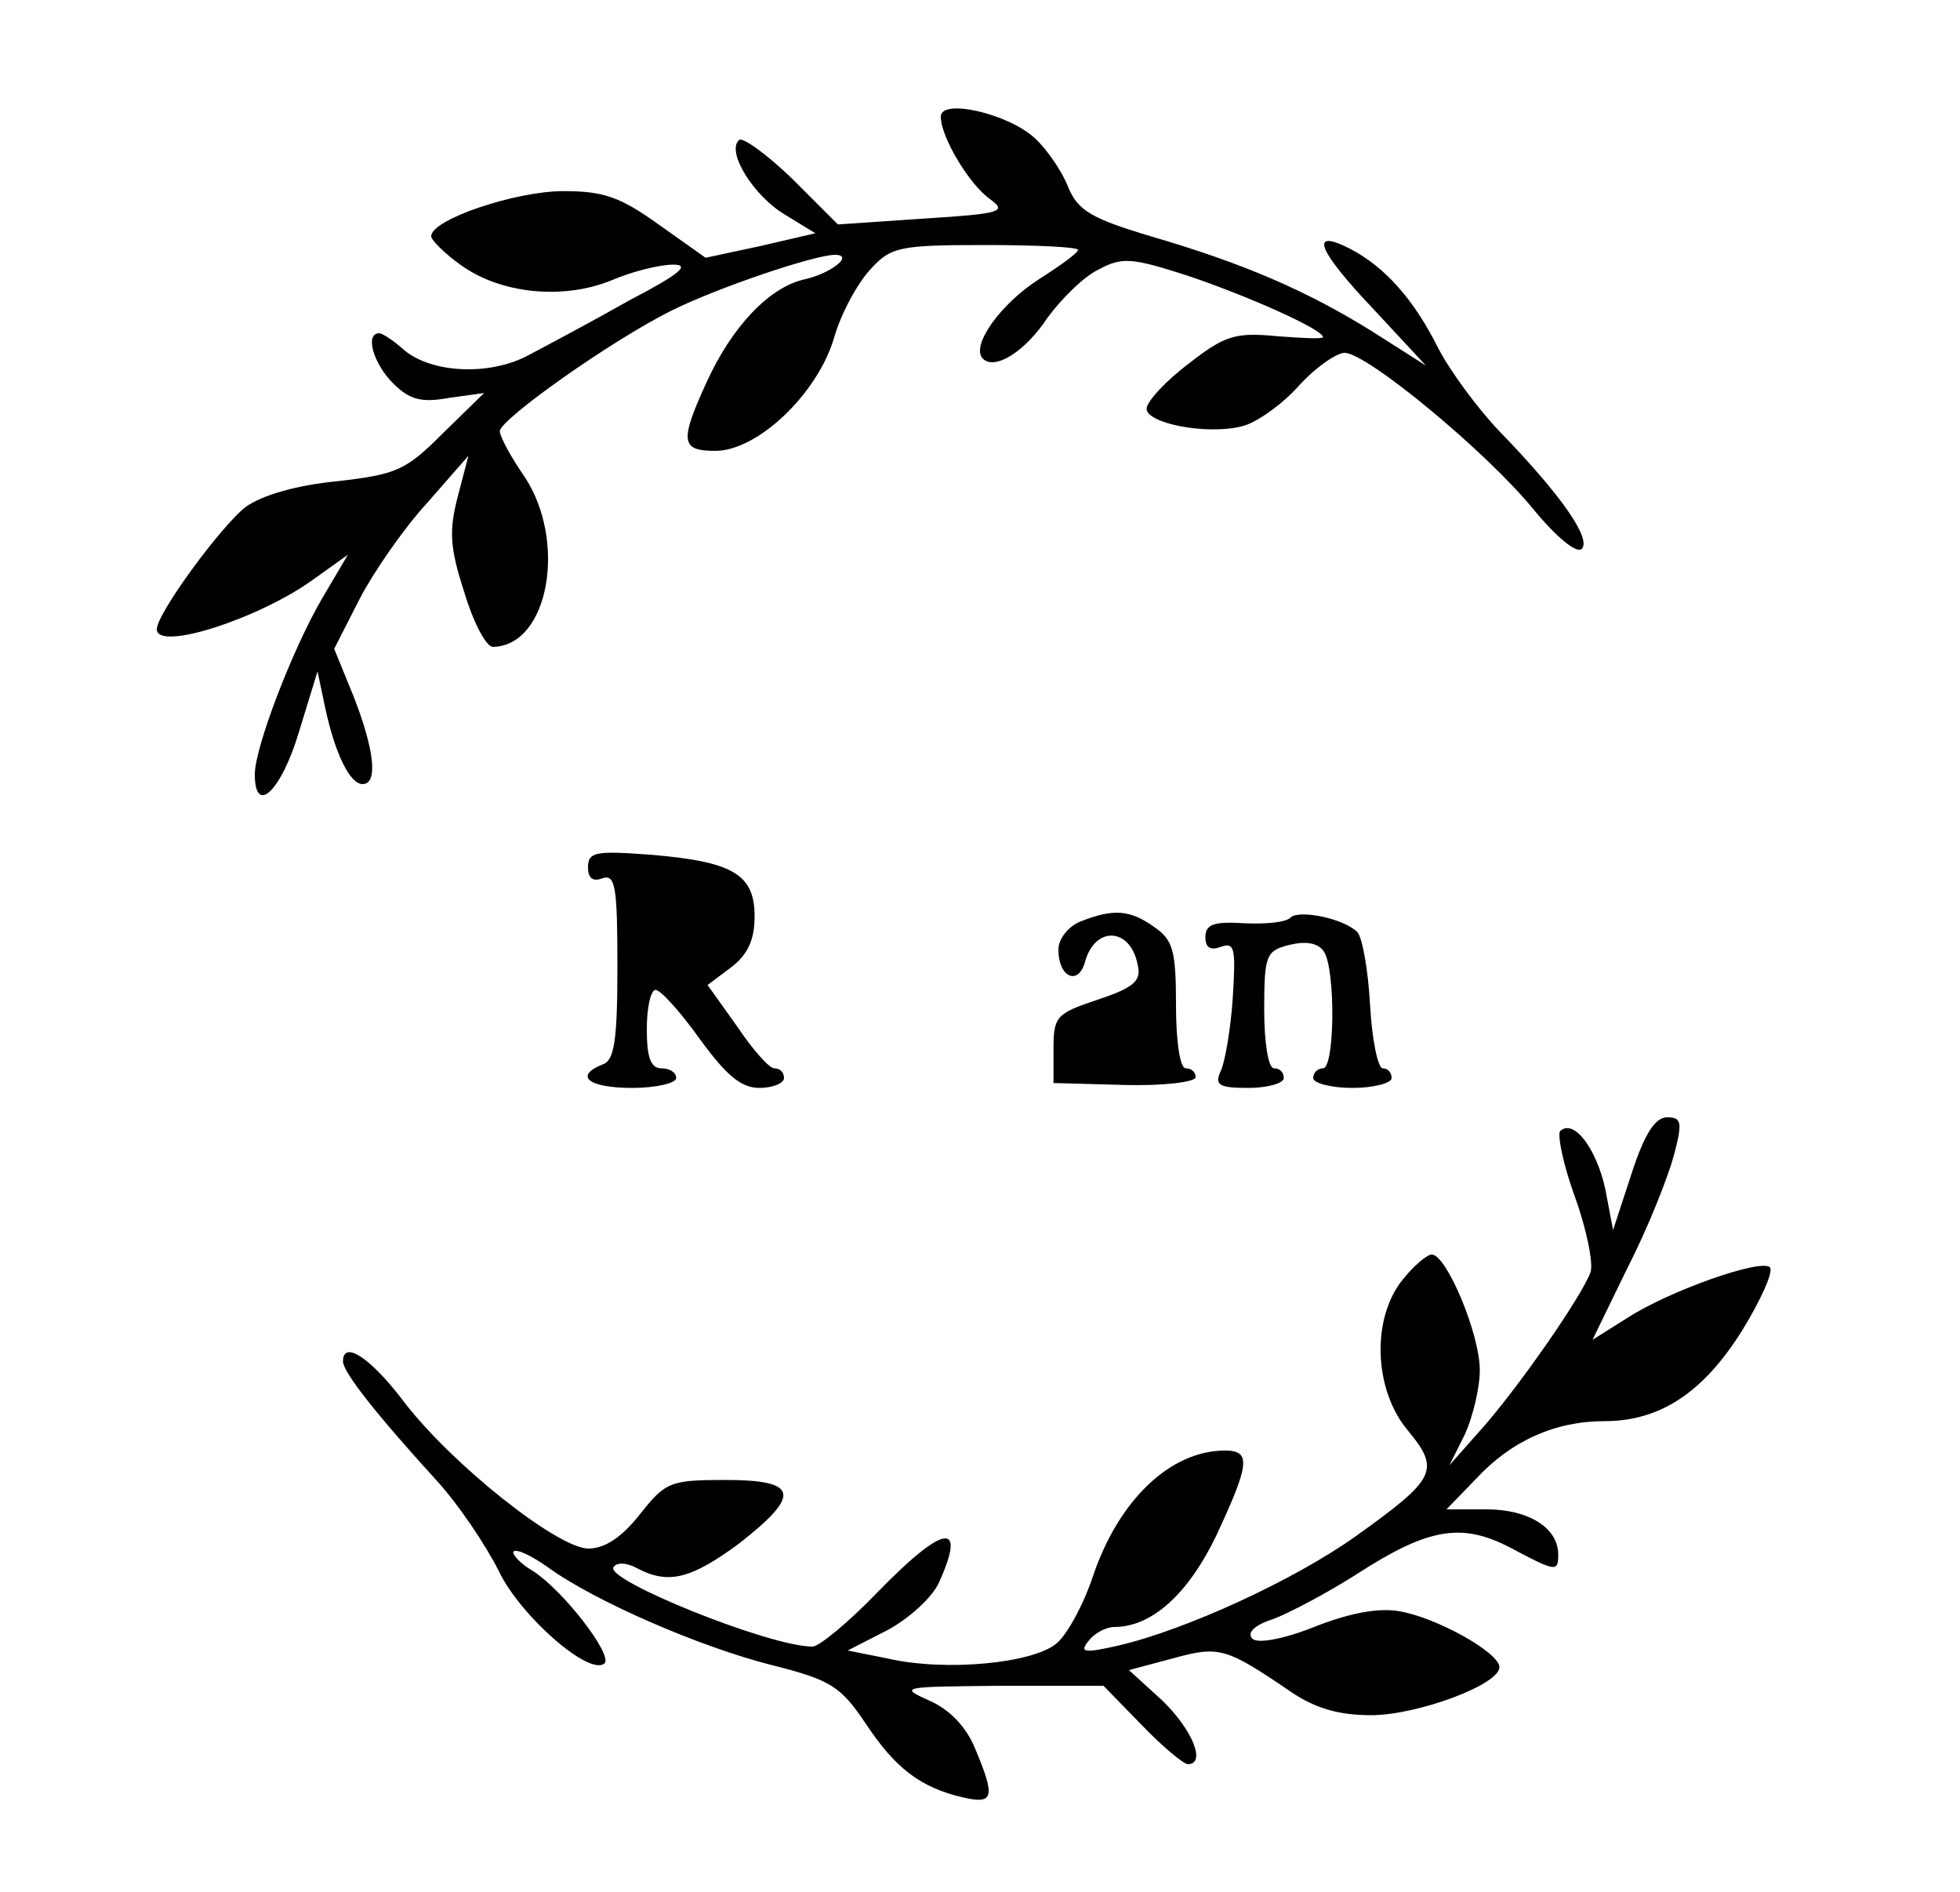 <?xml version="1.0" standalone="no"?>
<!DOCTYPE svg PUBLIC "-//W3C//DTD SVG 20010904//EN"
 "http://www.w3.org/TR/2001/REC-SVG-20010904/DTD/svg10.dtd">
<svg version="1.0" xmlns="http://www.w3.org/2000/svg"
 width="200pt" height="193pt" viewBox="0 0 200 193"
 preserveAspectRatio="xMidYMid meet">
<g transform="translate(0,193) scale(0.1,-0.1)"
fill="#000000" stroke="none">
<path d="M960 1811 c0 -21 29 -69 50 -84 18 -13 12 -15 -67 -20 l-88 -6 -47
47 c-26 25 -51 43 -54 39 -13 -12 15 -57 47 -76 l31 -19 -56 -13 -56 -12 -48
34 c-39 28 -56 34 -97 34 -49 0 -135 -29 -135 -46 0 -4 14 -18 31 -30 41 -29
104 -35 153 -15 21 9 49 16 63 16 18 0 6 -10 -44 -36 -37 -21 -84 -46 -103
-56 -40 -22 -101 -19 -129 6 -10 9 -21 16 -24 16 -15 0 -6 -31 14 -51 17 -17
29 -20 57 -15 l36 5 -42 -41 c-38 -38 -47 -42 -108 -49 -41 -4 -76 -14 -93
-26 -25 -19 -91 -109 -91 -125 0 -23 105 11 160 51 l35 25 -26 -44 c-31 -53
-69 -153 -69 -180 0 -43 27 -17 45 43 l19 62 8 -38 c10 -46 25 -77 38 -77 16
0 12 35 -9 89 l-20 49 26 51 c14 27 45 72 69 98 l42 48 -11 -42 c-9 -35 -8
-52 7 -98 9 -30 22 -55 29 -55 57 1 76 108 32 174 -14 20 -25 41 -25 46 0 12
113 92 175 123 46 23 146 57 167 57 20 0 -4 -19 -31 -25 -36 -8 -74 -48 -100
-105 -28 -61 -26 -70 9 -70 43 0 104 58 121 115 7 25 24 56 37 70 21 23 29 25
117 25 52 0 95 -2 95 -5 0 -3 -18 -16 -40 -30 -39 -25 -70 -68 -57 -81 12 -12
43 7 66 42 14 19 37 42 52 49 24 13 34 12 90 -6 60 -20 139 -55 139 -63 0 -2
-21 -1 -47 1 -42 4 -53 1 -90 -28 -24 -18 -43 -39 -43 -46 0 -15 61 -27 97
-18 14 3 41 22 58 41 17 19 39 34 47 34 23 0 146 -102 193 -160 24 -29 44 -45
49 -40 10 10 -20 54 -84 120 -22 23 -50 61 -62 84 -25 50 -54 83 -90 102 -43
22 -34 -1 25 -63 l52 -56 -55 35 c-66 41 -130 69 -226 97 -60 18 -74 26 -84
50 -6 16 -22 39 -34 50 -27 25 -96 41 -96 22z"/>
<path d="M600 1045 c0 -11 5 -15 15 -11 13 4 15 -9 15 -90 0 -75 -3 -96 -15
-100 -30 -12 -14 -24 30 -24 25 0 45 5 45 10 0 6 -7 10 -15 10 -11 0 -15 11
-15 40 0 22 4 40 9 40 5 0 25 -22 45 -50 27 -37 42 -50 61 -50 14 0 25 5 25
10 0 6 -4 10 -10 10 -5 0 -22 19 -38 43 l-30 42 24 18 c17 13 24 28 24 52 0
43 -22 56 -107 63 -55 4 -63 3 -63 -13z"/>
<path d="M1103 990 c-13 -5 -23 -18 -23 -29 0 -28 20 -37 27 -13 10 38 47 36
54 -3 4 -16 -5 -23 -41 -35 -42 -14 -45 -17 -45 -50 l0 -35 73 -2 c39 -1 72 3
72 8 0 5 -4 9 -10 9 -6 0 -10 28 -10 64 0 56 -3 67 -22 80 -25 18 -42 19 -75
6z"/>
<path d="M1317 994 c-4 -5 -25 -7 -47 -6 -31 2 -40 -1 -40 -14 0 -11 5 -14 16
-10 14 5 15 -2 12 -51 -2 -32 -8 -66 -12 -75 -7 -15 -3 -18 28 -18 20 0 36 5
36 10 0 6 -4 10 -10 10 -6 0 -10 27 -10 60 0 56 2 60 26 66 17 4 29 2 35 -7
12 -19 11 -119 -1 -119 -5 0 -10 -4 -10 -10 0 -5 18 -10 40 -10 22 0 40 5 40
10 0 6 -4 10 -9 10 -5 0 -11 29 -13 65 -2 36 -8 69 -13 74 -14 14 -59 23 -68
15z"/>
<path d="M1665 733 l-19 -58 -8 42 c-9 41 -32 72 -46 59 -3 -4 3 -34 15 -67
12 -33 19 -68 16 -77 -9 -25 -76 -121 -113 -162 l-31 -35 16 32 c8 18 15 47
15 65 0 37 -34 118 -49 118 -5 0 -19 -12 -30 -26 -32 -40 -29 -113 6 -154 33
-40 28 -49 -53 -107 -63 -45 -174 -96 -243 -112 -35 -8 -40 -7 -30 5 6 8 18
14 26 14 38 0 75 33 104 93 34 73 36 87 9 87 -56 0 -109 -51 -135 -129 -9 -27
-25 -57 -36 -67 -23 -21 -114 -30 -174 -16 l-40 8 41 21 c22 12 45 33 52 48
29 64 5 60 -63 -10 -29 -30 -59 -55 -66 -55 -44 0 -212 68 -203 81 3 5 13 5
24 -1 32 -17 55 -11 104 25 64 50 61 65 -14 65 -56 0 -61 -2 -87 -35 -19 -24
-36 -35 -53 -35 -32 1 -139 86 -188 150 -34 45 -62 63 -62 41 0 -11 34 -54 95
-121 23 -25 51 -67 64 -93 22 -46 93 -108 108 -94 8 9 -42 74 -73 94 -14 8
-22 18 -20 20 3 3 18 -4 35 -16 48 -35 157 -82 229 -100 60 -15 70 -22 95 -59
31 -47 57 -66 100 -76 31 -7 33 0 12 50 -9 22 -26 40 -47 49 -31 14 -28 14 72
15 l106 0 39 -40 c21 -22 43 -40 47 -40 19 0 5 35 -26 65 l-34 31 45 12 c47
13 54 11 120 -34 25 -17 49 -24 82 -24 47 0 131 31 131 49 0 15 -65 51 -102
57 -21 4 -52 -2 -87 -16 -33 -13 -58 -17 -63 -12 -6 6 2 14 21 20 16 6 54 26
84 45 74 48 108 54 158 28 47 -25 49 -25 49 -7 0 27 -30 46 -73 46 l-41 0 30
31 c36 39 81 59 131 59 57 0 101 29 141 93 19 31 32 60 28 64 -9 9 -103 -24
-146 -52 l-35 -22 36 74 c21 41 41 92 47 114 9 34 8 39 -7 39 -12 0 -23 -17
-36 -57z"/>
</g>
</svg>
